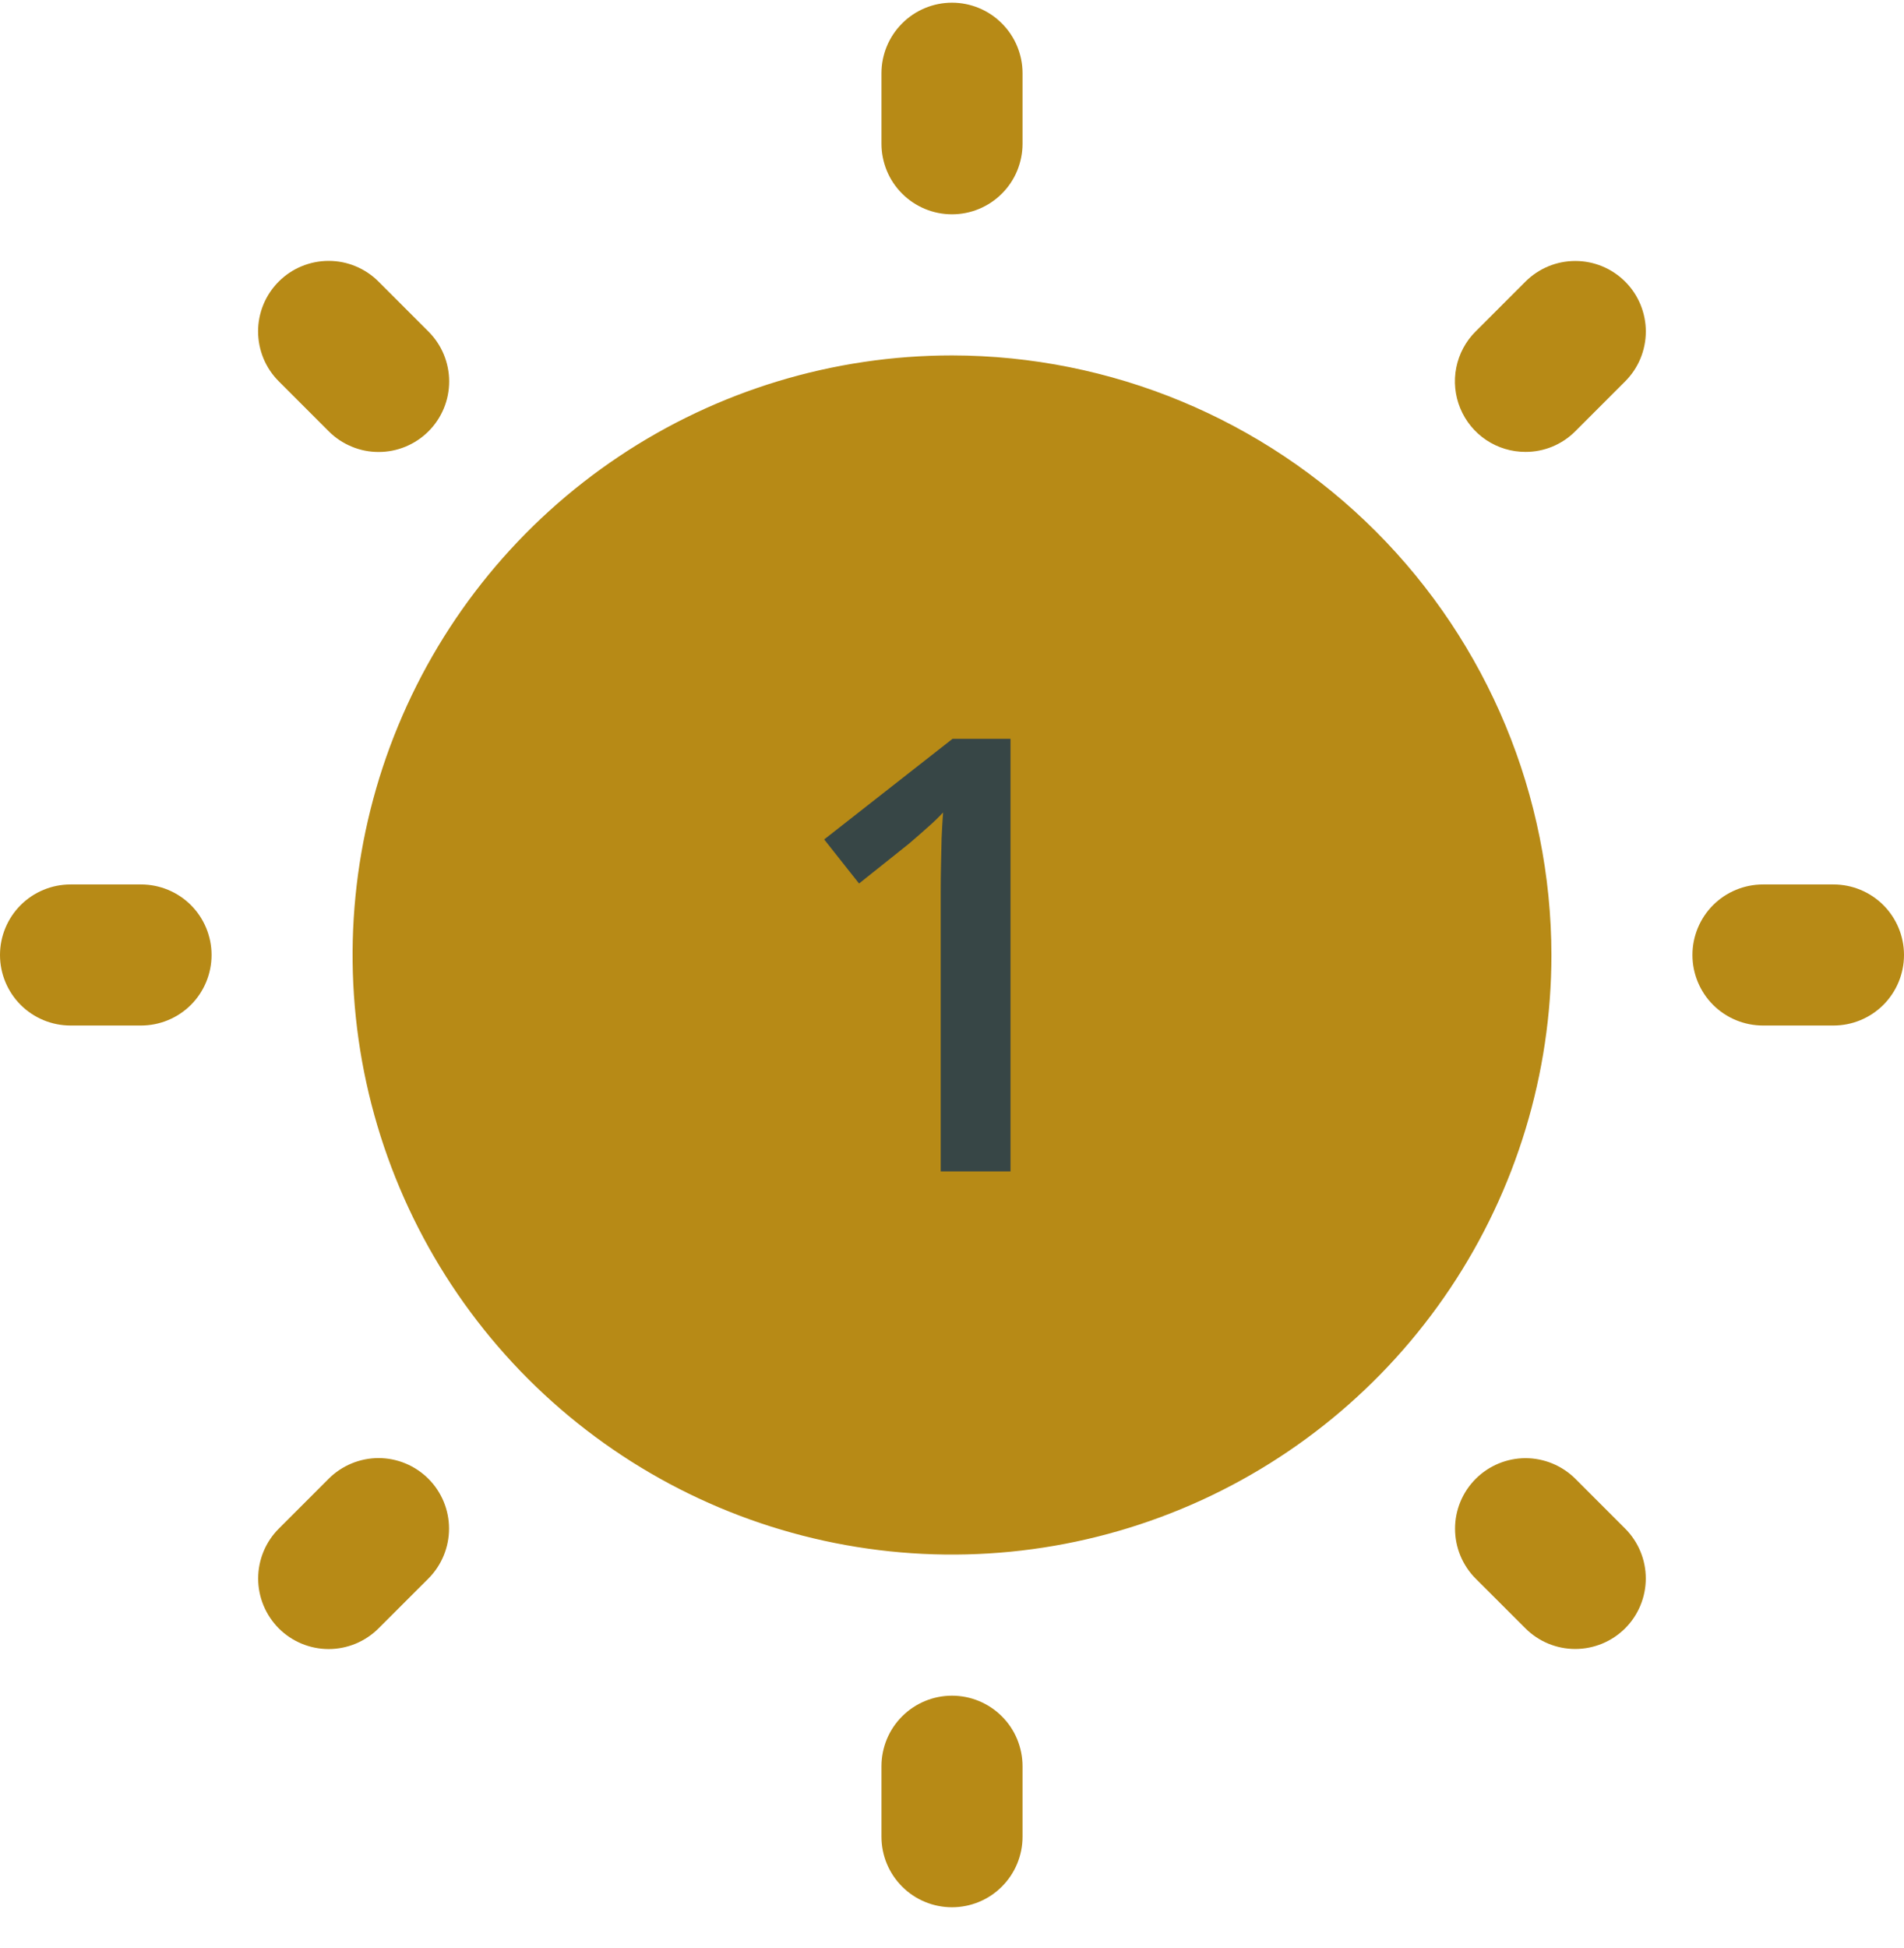 <svg width="44" height="45" viewBox="0 0 44 45" fill="none" xmlns="http://www.w3.org/2000/svg">
<path d="M35.852 22.062C35.852 24.802 35.039 27.48 33.517 29.758C31.995 32.036 29.832 33.812 27.301 34.86C24.77 35.908 21.985 36.183 19.298 35.648C16.611 35.114 14.143 33.794 12.205 31.857C10.268 29.92 8.949 27.452 8.414 24.765C7.88 22.078 8.154 19.293 9.203 16.762C10.251 14.23 12.026 12.067 14.304 10.545C16.582 9.023 19.26 8.211 22 8.211C25.672 8.215 29.193 9.676 31.79 12.272C34.387 14.869 35.848 18.39 35.852 22.062ZM22 4.951C22.214 4.951 22.426 4.909 22.624 4.827C22.821 4.745 23.001 4.625 23.152 4.474C23.304 4.323 23.424 4.143 23.506 3.945C23.587 3.748 23.63 3.536 23.63 3.322V1.692C23.63 1.26 23.458 0.845 23.152 0.54C22.847 0.234 22.432 0.062 22 0.062C21.568 0.062 21.153 0.234 20.848 0.54C20.542 0.845 20.37 1.26 20.37 1.692V3.322C20.37 3.536 20.413 3.748 20.494 3.945C20.576 4.143 20.696 4.323 20.848 4.474C20.999 4.625 21.179 4.745 21.376 4.827C21.574 4.909 21.786 4.951 22 4.951ZM7.596 9.963C7.747 10.115 7.927 10.235 8.125 10.317C8.322 10.4 8.535 10.442 8.749 10.442C8.963 10.442 9.175 10.4 9.373 10.318C9.571 10.236 9.751 10.116 9.902 9.965C10.054 9.813 10.174 9.634 10.256 9.436C10.338 9.238 10.38 9.026 10.38 8.811C10.38 8.597 10.337 8.385 10.255 8.187C10.173 7.989 10.052 7.81 9.901 7.659L8.748 6.506C8.597 6.354 8.417 6.234 8.22 6.152C8.022 6.069 7.81 6.027 7.595 6.027C7.381 6.027 7.169 6.069 6.971 6.151C6.773 6.232 6.593 6.353 6.442 6.504C6.29 6.656 6.17 6.835 6.088 7.033C6.006 7.231 5.964 7.444 5.964 7.658C5.965 7.872 6.007 8.084 6.089 8.282C6.171 8.48 6.292 8.66 6.444 8.811L7.596 9.963ZM3.259 20.433H1.63C1.197 20.433 0.783 20.605 0.477 20.91C0.172 21.216 0 21.63 0 22.062C0 22.495 0.172 22.909 0.477 23.215C0.783 23.52 1.197 23.692 1.63 23.692H3.259C3.691 23.692 4.106 23.52 4.412 23.215C4.717 22.909 4.889 22.495 4.889 22.062C4.889 21.63 4.717 21.216 4.412 20.91C4.106 20.605 3.691 20.433 3.259 20.433ZM7.596 34.162L6.444 35.314C6.292 35.465 6.172 35.645 6.09 35.843C6.008 36.041 5.966 36.253 5.966 36.467C5.966 36.681 6.008 36.893 6.09 37.091C6.172 37.288 6.292 37.468 6.443 37.62C6.594 37.771 6.774 37.891 6.972 37.973C7.17 38.055 7.382 38.097 7.596 38.097C7.81 38.097 8.022 38.054 8.22 37.972C8.417 37.89 8.597 37.77 8.748 37.619L9.901 36.467C10.206 36.161 10.377 35.746 10.377 35.314C10.377 34.882 10.205 34.468 9.9 34.163C9.594 33.857 9.18 33.685 8.748 33.685C8.316 33.685 7.902 33.857 7.596 34.162ZM22 39.174C21.786 39.174 21.574 39.216 21.376 39.298C21.179 39.38 20.999 39.5 20.848 39.651C20.696 39.802 20.576 39.982 20.494 40.18C20.413 40.377 20.37 40.589 20.37 40.803V42.433C20.37 42.865 20.542 43.28 20.848 43.585C21.153 43.891 21.568 44.062 22 44.062C22.432 44.062 22.847 43.891 23.152 43.585C23.458 43.28 23.63 42.865 23.63 42.433V40.803C23.63 40.589 23.587 40.377 23.506 40.18C23.424 39.982 23.304 39.802 23.152 39.651C23.001 39.5 22.821 39.38 22.624 39.298C22.426 39.216 22.214 39.174 22 39.174ZM36.404 34.162C36.098 33.858 35.684 33.687 35.252 33.687C34.821 33.688 34.407 33.859 34.102 34.165C33.797 34.47 33.625 34.883 33.625 35.315C33.624 35.746 33.795 36.161 34.099 36.467L35.252 37.619C35.557 37.924 35.972 38.096 36.404 38.095C36.836 38.095 37.25 37.923 37.556 37.618C37.861 37.313 38.033 36.898 38.033 36.466C38.033 36.034 37.862 35.62 37.556 35.314L36.404 34.162ZM42.37 20.433H40.741C40.309 20.433 39.894 20.605 39.588 20.91C39.283 21.216 39.111 21.63 39.111 22.062C39.111 22.495 39.283 22.909 39.588 23.215C39.894 23.52 40.309 23.692 40.741 23.692H42.37C42.803 23.692 43.217 23.52 43.523 23.215C43.828 22.909 44 22.495 44 22.062C44 21.63 43.828 21.216 43.523 20.91C43.217 20.605 42.803 20.433 42.37 20.433ZM35.252 10.44C35.466 10.441 35.678 10.399 35.876 10.317C36.073 10.235 36.253 10.115 36.404 9.963L37.556 8.811C37.708 8.659 37.828 8.48 37.91 8.282C37.991 8.084 38.034 7.872 38.034 7.658C38.034 7.444 37.991 7.233 37.91 7.035C37.828 6.837 37.708 6.657 37.556 6.506C37.405 6.355 37.225 6.235 37.028 6.153C36.83 6.071 36.618 6.029 36.404 6.029C36.19 6.029 35.978 6.071 35.78 6.153C35.583 6.235 35.403 6.355 35.252 6.506L34.099 7.659C33.871 7.886 33.716 8.177 33.653 8.493C33.59 8.809 33.623 9.137 33.746 9.434C33.869 9.732 34.078 9.987 34.346 10.166C34.614 10.345 34.929 10.44 35.252 10.44Z" fill="#B78A16"/>
<path d="M23.352 27.062H21.739V20.63C21.739 20.416 21.741 20.201 21.746 19.987C21.751 19.773 21.755 19.564 21.76 19.358C21.769 19.153 21.78 18.957 21.794 18.77C21.698 18.875 21.58 18.989 21.439 19.112C21.302 19.235 21.156 19.363 21.001 19.495L19.852 20.411L19.046 19.393L22.013 17.068H23.352V27.062Z" fill="#374646"/>
</svg>
